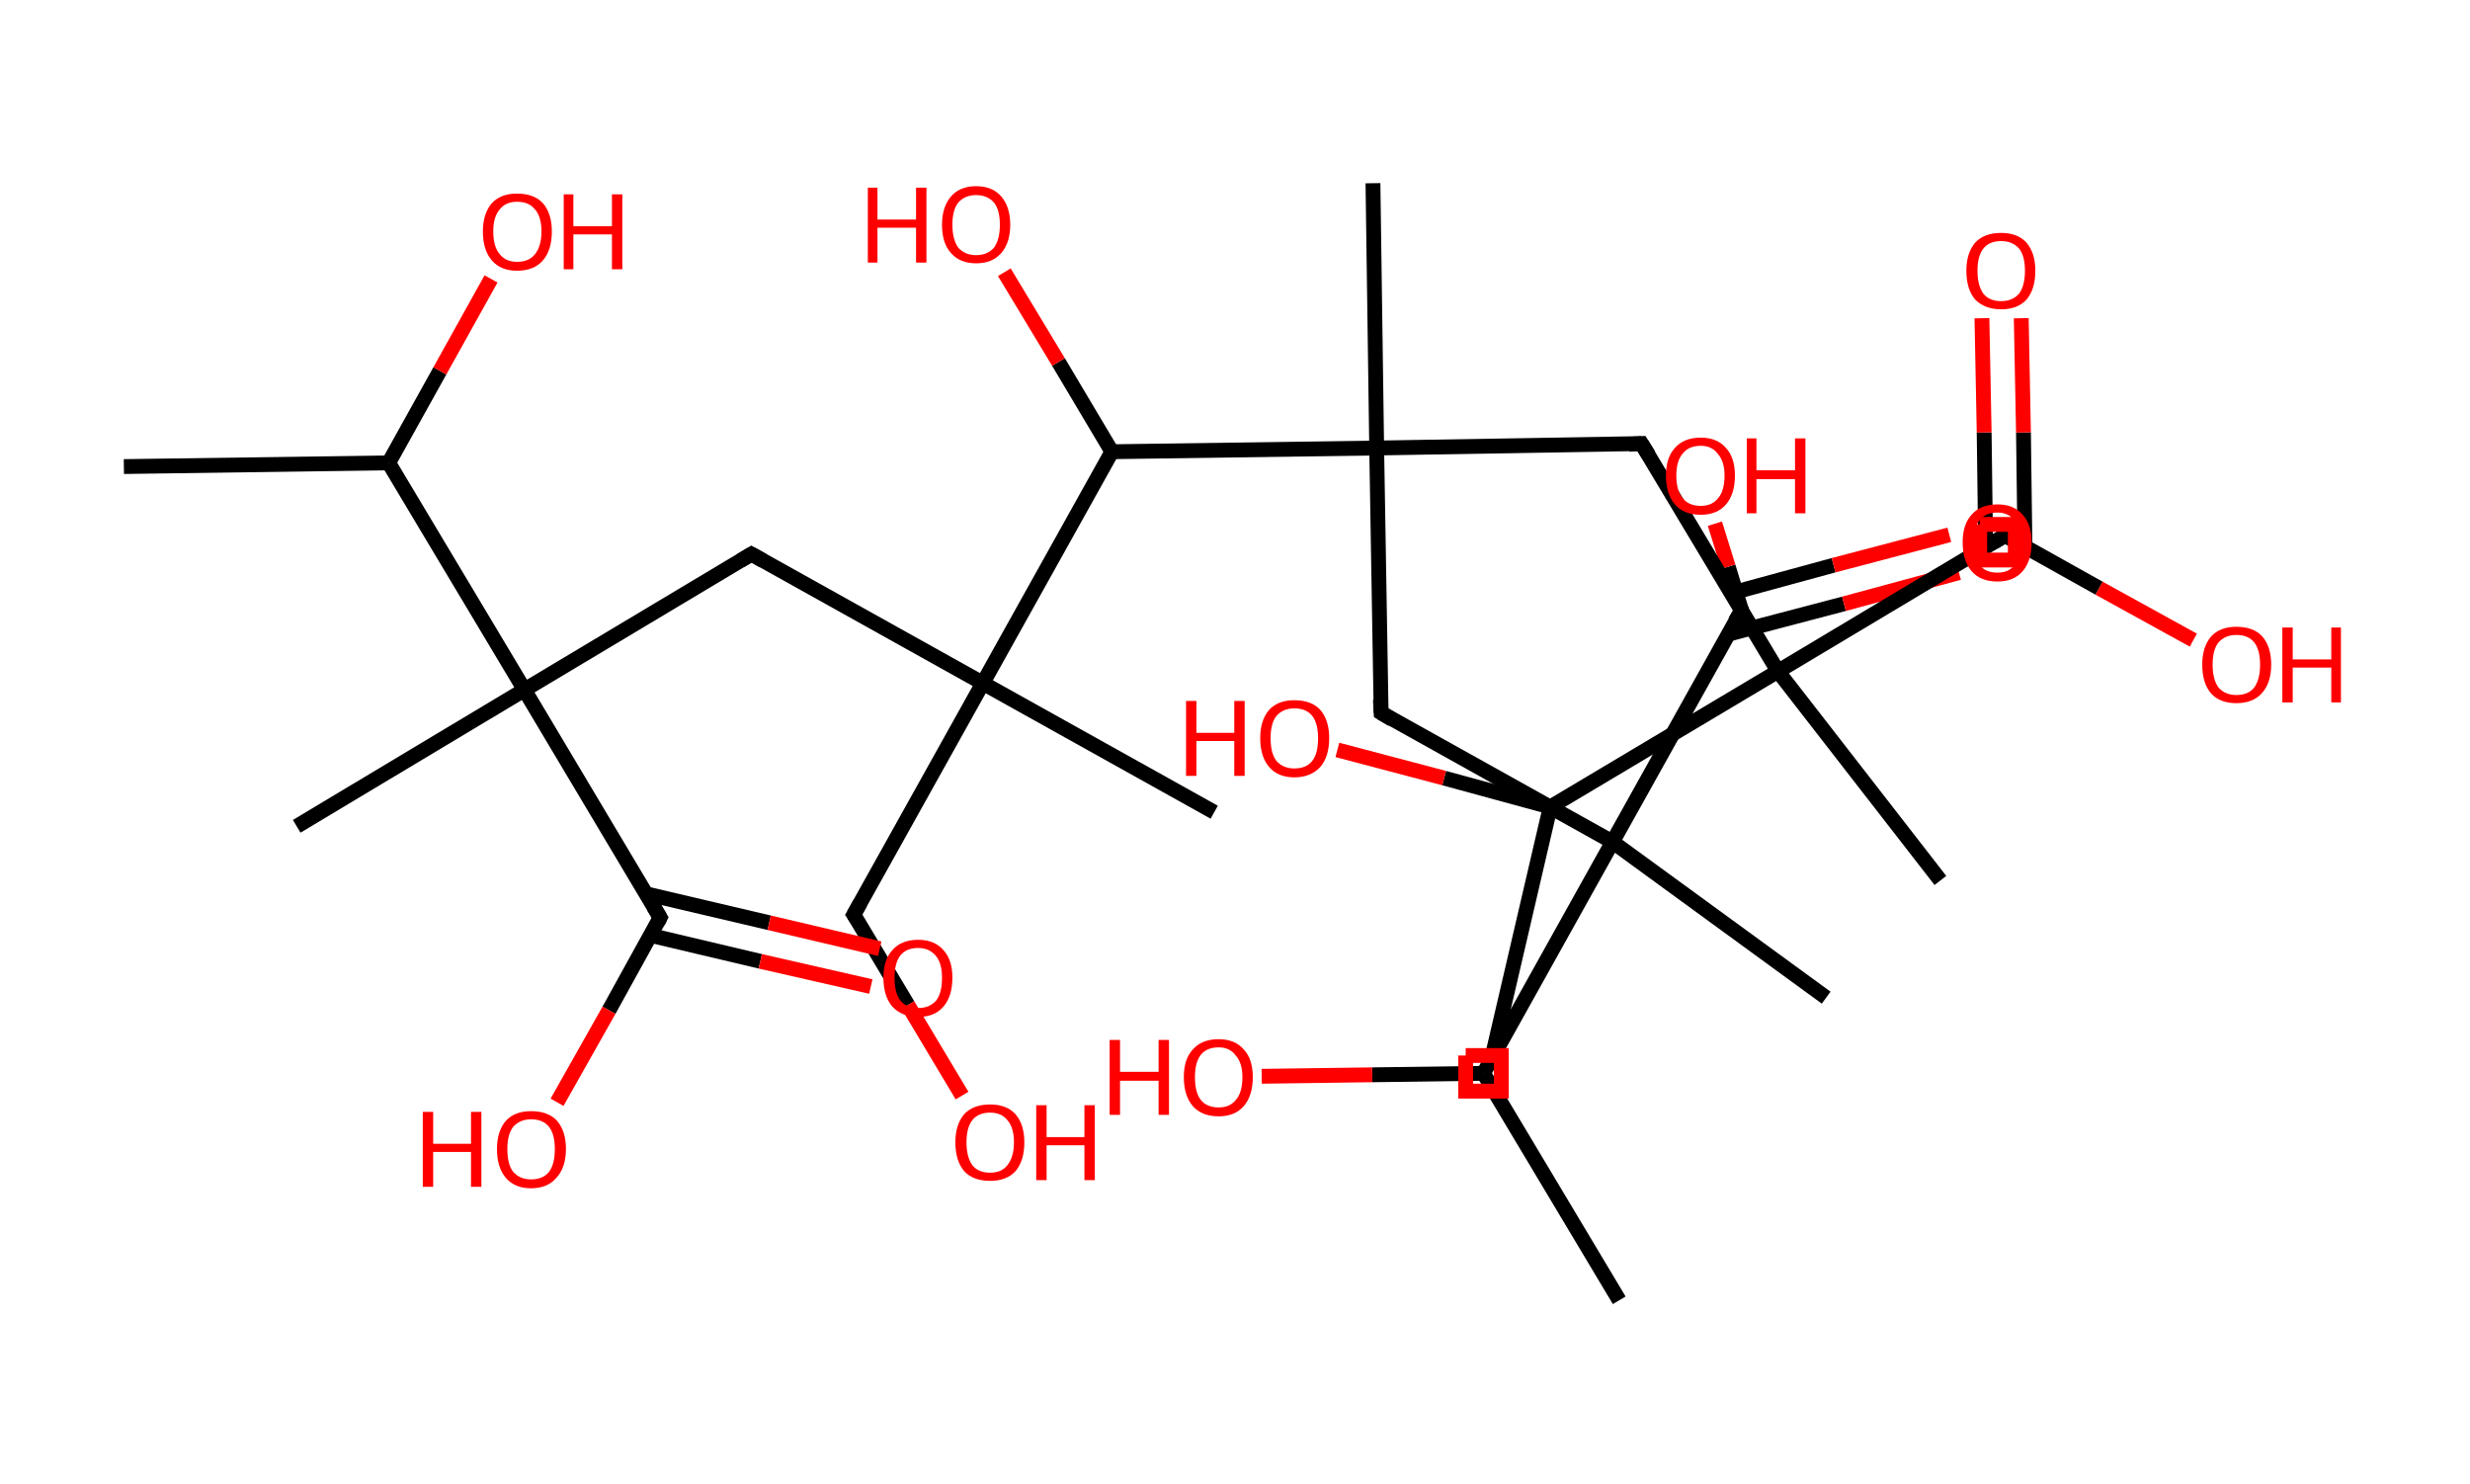 <?xml version='1.0' encoding='ASCII' standalone='yes'?>
<svg xmlns="http://www.w3.org/2000/svg" xmlns:rdkit="http://www.rdkit.org/xml" xmlns:xlink="http://www.w3.org/1999/xlink" version="1.1" baseProfile="full" xml:space="preserve" width="333px" height="200px" viewBox="0 0 333 200">
<!-- END OF HEADER -->
<rect style="opacity:1.0;fill:#FFFFFF;stroke:none" width="333.0" height="200.0" x="0.0" y="0.0"> </rect>
<path class="bond-0 atom-0 atom-1" d="M 16.7,62.9 L 52.4,62.4" style="fill:none;fill-rule:evenodd;stroke:#000000;stroke-width:2.0px;stroke-linecap:butt;stroke-linejoin:miter;stroke-opacity:1"/>
<path class="bond-1 atom-1 atom-2" d="M 52.4,62.4 L 59.3,50.0" style="fill:none;fill-rule:evenodd;stroke:#000000;stroke-width:2.0px;stroke-linecap:butt;stroke-linejoin:miter;stroke-opacity:1"/>
<path class="bond-1 atom-1 atom-2" d="M 59.3,50.0 L 66.2,37.6" style="fill:none;fill-rule:evenodd;stroke:#FF0000;stroke-width:2.0px;stroke-linecap:butt;stroke-linejoin:miter;stroke-opacity:1"/>
<path class="bond-2 atom-1 atom-3" d="M 52.4,62.4 L 70.7,93.0" style="fill:none;fill-rule:evenodd;stroke:#000000;stroke-width:2.0px;stroke-linecap:butt;stroke-linejoin:miter;stroke-opacity:1"/>
<path class="bond-3 atom-3 atom-4" d="M 70.7,93.0 L 40.0,111.4" style="fill:none;fill-rule:evenodd;stroke:#000000;stroke-width:2.0px;stroke-linecap:butt;stroke-linejoin:miter;stroke-opacity:1"/>
<path class="bond-4 atom-3 atom-5" d="M 70.7,93.0 L 101.3,74.7" style="fill:none;fill-rule:evenodd;stroke:#000000;stroke-width:2.0px;stroke-linecap:butt;stroke-linejoin:miter;stroke-opacity:1"/>
<path class="bond-5 atom-5 atom-6" d="M 101.3,74.7 L 132.5,92.1" style="fill:none;fill-rule:evenodd;stroke:#000000;stroke-width:2.0px;stroke-linecap:butt;stroke-linejoin:miter;stroke-opacity:1"/>
<path class="bond-6 atom-6 atom-7" d="M 132.5,92.1 L 163.7,109.5" style="fill:none;fill-rule:evenodd;stroke:#000000;stroke-width:2.0px;stroke-linecap:butt;stroke-linejoin:miter;stroke-opacity:1"/>
<path class="bond-7 atom-6 atom-8" d="M 132.5,92.1 L 115.1,123.3" style="fill:none;fill-rule:evenodd;stroke:#000000;stroke-width:2.0px;stroke-linecap:butt;stroke-linejoin:miter;stroke-opacity:1"/>
<path class="bond-8 atom-8 atom-9" d="M 115.1,123.3 L 122.4,135.5" style="fill:none;fill-rule:evenodd;stroke:#000000;stroke-width:2.0px;stroke-linecap:butt;stroke-linejoin:miter;stroke-opacity:1"/>
<path class="bond-8 atom-8 atom-9" d="M 122.4,135.5 L 129.7,147.7" style="fill:none;fill-rule:evenodd;stroke:#FF0000;stroke-width:2.0px;stroke-linecap:butt;stroke-linejoin:miter;stroke-opacity:1"/>
<path class="bond-9 atom-6 atom-10" d="M 132.5,92.1 L 149.9,60.9" style="fill:none;fill-rule:evenodd;stroke:#000000;stroke-width:2.0px;stroke-linecap:butt;stroke-linejoin:miter;stroke-opacity:1"/>
<path class="bond-10 atom-10 atom-11" d="M 149.9,60.9 L 142.7,48.8" style="fill:none;fill-rule:evenodd;stroke:#000000;stroke-width:2.0px;stroke-linecap:butt;stroke-linejoin:miter;stroke-opacity:1"/>
<path class="bond-10 atom-10 atom-11" d="M 142.7,48.8 L 135.4,36.7" style="fill:none;fill-rule:evenodd;stroke:#FF0000;stroke-width:2.0px;stroke-linecap:butt;stroke-linejoin:miter;stroke-opacity:1"/>
<path class="bond-11 atom-10 atom-12" d="M 149.9,60.9 L 185.6,60.4" style="fill:none;fill-rule:evenodd;stroke:#000000;stroke-width:2.0px;stroke-linecap:butt;stroke-linejoin:miter;stroke-opacity:1"/>
<path class="bond-12 atom-12 atom-13" d="M 185.6,60.4 L 185.1,24.7" style="fill:none;fill-rule:evenodd;stroke:#000000;stroke-width:2.0px;stroke-linecap:butt;stroke-linejoin:miter;stroke-opacity:1"/>
<path class="bond-13 atom-12 atom-14" d="M 185.6,60.4 L 186.2,96.1" style="fill:none;fill-rule:evenodd;stroke:#000000;stroke-width:2.0px;stroke-linecap:butt;stroke-linejoin:miter;stroke-opacity:1"/>
<path class="bond-14 atom-14 atom-15" d="M 186.2,96.1 L 217.4,113.5" style="fill:none;fill-rule:evenodd;stroke:#000000;stroke-width:2.0px;stroke-linecap:butt;stroke-linejoin:miter;stroke-opacity:1"/>
<path class="bond-15 atom-15 atom-16" d="M 217.4,113.5 L 246.2,134.5" style="fill:none;fill-rule:evenodd;stroke:#000000;stroke-width:2.0px;stroke-linecap:butt;stroke-linejoin:miter;stroke-opacity:1"/>
<path class="bond-16 atom-15 atom-17" d="M 217.4,113.5 L 234.8,82.3" style="fill:none;fill-rule:evenodd;stroke:#000000;stroke-width:2.0px;stroke-linecap:butt;stroke-linejoin:miter;stroke-opacity:1"/>
<path class="bond-17 atom-17 atom-18" d="M 233.0,85.5 L 248.6,81.4" style="fill:none;fill-rule:evenodd;stroke:#000000;stroke-width:2.0px;stroke-linecap:butt;stroke-linejoin:miter;stroke-opacity:1"/>
<path class="bond-17 atom-17 atom-18" d="M 248.6,81.4 L 264.1,77.2" style="fill:none;fill-rule:evenodd;stroke:#FF0000;stroke-width:2.0px;stroke-linecap:butt;stroke-linejoin:miter;stroke-opacity:1"/>
<path class="bond-17 atom-17 atom-18" d="M 234.0,79.8 L 247.2,76.2" style="fill:none;fill-rule:evenodd;stroke:#000000;stroke-width:2.0px;stroke-linecap:butt;stroke-linejoin:miter;stroke-opacity:1"/>
<path class="bond-17 atom-17 atom-18" d="M 247.2,76.2 L 262.8,72.1" style="fill:none;fill-rule:evenodd;stroke:#FF0000;stroke-width:2.0px;stroke-linecap:butt;stroke-linejoin:miter;stroke-opacity:1"/>
<path class="bond-18 atom-17 atom-19" d="M 234.8,82.3 L 233.0,76.4" style="fill:none;fill-rule:evenodd;stroke:#000000;stroke-width:2.0px;stroke-linecap:butt;stroke-linejoin:miter;stroke-opacity:1"/>
<path class="bond-18 atom-17 atom-19" d="M 233.0,76.4 L 231.2,70.6" style="fill:none;fill-rule:evenodd;stroke:#FF0000;stroke-width:2.0px;stroke-linecap:butt;stroke-linejoin:miter;stroke-opacity:1"/>
<path class="bond-19 atom-15 atom-20" d="M 217.4,113.5 L 200.0,144.7" style="fill:none;fill-rule:evenodd;stroke:#000000;stroke-width:2.0px;stroke-linecap:butt;stroke-linejoin:miter;stroke-opacity:1"/>
<path class="bond-20 atom-20 atom-21" d="M 200.0,144.7 L 218.3,175.3" style="fill:none;fill-rule:evenodd;stroke:#000000;stroke-width:2.0px;stroke-linecap:butt;stroke-linejoin:miter;stroke-opacity:1"/>
<path class="bond-21 atom-20 atom-22" d="M 200.0,144.7 L 185.0,144.9" style="fill:none;fill-rule:evenodd;stroke:#000000;stroke-width:2.0px;stroke-linecap:butt;stroke-linejoin:miter;stroke-opacity:1"/>
<path class="bond-21 atom-20 atom-22" d="M 185.0,144.9 L 170.1,145.1" style="fill:none;fill-rule:evenodd;stroke:#FF0000;stroke-width:2.0px;stroke-linecap:butt;stroke-linejoin:miter;stroke-opacity:1"/>
<path class="bond-22 atom-12 atom-23" d="M 185.6,60.4 L 221.3,59.8" style="fill:none;fill-rule:evenodd;stroke:#000000;stroke-width:2.0px;stroke-linecap:butt;stroke-linejoin:miter;stroke-opacity:1"/>
<path class="bond-23 atom-23 atom-24" d="M 221.3,59.8 L 239.7,90.5" style="fill:none;fill-rule:evenodd;stroke:#000000;stroke-width:2.0px;stroke-linecap:butt;stroke-linejoin:miter;stroke-opacity:1"/>
<path class="bond-24 atom-24 atom-25" d="M 239.7,90.5 L 261.6,118.7" style="fill:none;fill-rule:evenodd;stroke:#000000;stroke-width:2.0px;stroke-linecap:butt;stroke-linejoin:miter;stroke-opacity:1"/>
<path class="bond-25 atom-24 atom-26" d="M 239.7,90.5 L 270.3,72.2" style="fill:none;fill-rule:evenodd;stroke:#000000;stroke-width:2.0px;stroke-linecap:butt;stroke-linejoin:miter;stroke-opacity:1"/>
<path class="bond-26 atom-26 atom-27" d="M 273.0,73.7 L 272.8,58.3" style="fill:none;fill-rule:evenodd;stroke:#000000;stroke-width:2.0px;stroke-linecap:butt;stroke-linejoin:miter;stroke-opacity:1"/>
<path class="bond-26 atom-26 atom-27" d="M 272.8,58.3 L 272.5,42.9" style="fill:none;fill-rule:evenodd;stroke:#FF0000;stroke-width:2.0px;stroke-linecap:butt;stroke-linejoin:miter;stroke-opacity:1"/>
<path class="bond-26 atom-26 atom-27" d="M 267.7,73.7 L 267.5,58.3" style="fill:none;fill-rule:evenodd;stroke:#000000;stroke-width:2.0px;stroke-linecap:butt;stroke-linejoin:miter;stroke-opacity:1"/>
<path class="bond-26 atom-26 atom-27" d="M 267.5,58.3 L 267.2,42.9" style="fill:none;fill-rule:evenodd;stroke:#FF0000;stroke-width:2.0px;stroke-linecap:butt;stroke-linejoin:miter;stroke-opacity:1"/>
<path class="bond-27 atom-26 atom-28" d="M 270.3,72.2 L 283.0,79.3" style="fill:none;fill-rule:evenodd;stroke:#000000;stroke-width:2.0px;stroke-linecap:butt;stroke-linejoin:miter;stroke-opacity:1"/>
<path class="bond-27 atom-26 atom-28" d="M 283.0,79.3 L 295.7,86.3" style="fill:none;fill-rule:evenodd;stroke:#FF0000;stroke-width:2.0px;stroke-linecap:butt;stroke-linejoin:miter;stroke-opacity:1"/>
<path class="bond-28 atom-24 atom-29" d="M 239.7,90.5 L 209.0,108.8" style="fill:none;fill-rule:evenodd;stroke:#000000;stroke-width:2.0px;stroke-linecap:butt;stroke-linejoin:miter;stroke-opacity:1"/>
<path class="bond-29 atom-29 atom-30" d="M 209.0,108.8 L 200.9,143.6" style="fill:none;fill-rule:evenodd;stroke:#000000;stroke-width:2.0px;stroke-linecap:butt;stroke-linejoin:miter;stroke-opacity:1"/>
<path class="bond-30 atom-29 atom-31" d="M 209.0,108.8 L 194.7,104.9" style="fill:none;fill-rule:evenodd;stroke:#000000;stroke-width:2.0px;stroke-linecap:butt;stroke-linejoin:miter;stroke-opacity:1"/>
<path class="bond-30 atom-29 atom-31" d="M 194.7,104.9 L 180.3,101.1" style="fill:none;fill-rule:evenodd;stroke:#FF0000;stroke-width:2.0px;stroke-linecap:butt;stroke-linejoin:miter;stroke-opacity:1"/>
<path class="bond-31 atom-3 atom-32" d="M 70.7,93.0 L 89.0,123.7" style="fill:none;fill-rule:evenodd;stroke:#000000;stroke-width:2.0px;stroke-linecap:butt;stroke-linejoin:miter;stroke-opacity:1"/>
<path class="bond-32 atom-32 atom-33" d="M 87.7,126.1 L 102.5,129.6" style="fill:none;fill-rule:evenodd;stroke:#000000;stroke-width:2.0px;stroke-linecap:butt;stroke-linejoin:miter;stroke-opacity:1"/>
<path class="bond-32 atom-32 atom-33" d="M 102.5,129.6 L 117.4,133.0" style="fill:none;fill-rule:evenodd;stroke:#FF0000;stroke-width:2.0px;stroke-linecap:butt;stroke-linejoin:miter;stroke-opacity:1"/>
<path class="bond-32 atom-32 atom-33" d="M 87.1,120.5 L 103.7,124.4" style="fill:none;fill-rule:evenodd;stroke:#000000;stroke-width:2.0px;stroke-linecap:butt;stroke-linejoin:miter;stroke-opacity:1"/>
<path class="bond-32 atom-32 atom-33" d="M 103.7,124.4 L 118.6,127.9" style="fill:none;fill-rule:evenodd;stroke:#FF0000;stroke-width:2.0px;stroke-linecap:butt;stroke-linejoin:miter;stroke-opacity:1"/>
<path class="bond-33 atom-32 atom-34" d="M 89.0,123.7 L 82.1,136.2" style="fill:none;fill-rule:evenodd;stroke:#000000;stroke-width:2.0px;stroke-linecap:butt;stroke-linejoin:miter;stroke-opacity:1"/>
<path class="bond-33 atom-32 atom-34" d="M 82.1,136.2 L 75.1,148.6" style="fill:none;fill-rule:evenodd;stroke:#FF0000;stroke-width:2.0px;stroke-linecap:butt;stroke-linejoin:miter;stroke-opacity:1"/>
<path d="M 99.8,75.6 L 101.3,74.7 L 102.9,75.6" style="fill:none;stroke:#000000;stroke-width:2.0px;stroke-linecap:butt;stroke-linejoin:miter;stroke-opacity:1;"/>
<path d="M 116.0,121.7 L 115.1,123.3 L 115.5,123.9" style="fill:none;stroke:#000000;stroke-width:2.0px;stroke-linecap:butt;stroke-linejoin:miter;stroke-opacity:1;"/>
<path d="M 186.1,94.3 L 186.2,96.1 L 187.7,97.0" style="fill:none;stroke:#000000;stroke-width:2.0px;stroke-linecap:butt;stroke-linejoin:miter;stroke-opacity:1;"/>
<path d="M 233.9,83.8 L 234.8,82.3 L 234.7,82.0" style="fill:none;stroke:#000000;stroke-width:2.0px;stroke-linecap:butt;stroke-linejoin:miter;stroke-opacity:1;"/>
<path d="M 219.6,59.9 L 221.3,59.8 L 222.3,61.4" style="fill:none;stroke:#000000;stroke-width:2.0px;stroke-linecap:butt;stroke-linejoin:miter;stroke-opacity:1;"/>
<path d="M 268.8,73.1 L 270.3,72.2 L 271.0,72.5" style="fill:none;stroke:#000000;stroke-width:2.0px;stroke-linecap:butt;stroke-linejoin:miter;stroke-opacity:1;"/>
<path d="M 88.1,122.2 L 89.0,123.7 L 88.7,124.3" style="fill:none;stroke:#000000;stroke-width:2.0px;stroke-linecap:butt;stroke-linejoin:miter;stroke-opacity:1;"/>
<path class="atom-2" d="M 65.1 31.2 Q 65.1 28.8, 66.3 27.4 Q 67.5 26.1, 69.7 26.1 Q 72.0 26.1, 73.2 27.4 Q 74.4 28.8, 74.4 31.2 Q 74.4 33.7, 73.2 35.1 Q 72.0 36.5, 69.7 36.5 Q 67.5 36.5, 66.3 35.1 Q 65.1 33.7, 65.1 31.2 M 69.7 35.3 Q 71.3 35.3, 72.1 34.3 Q 73.0 33.2, 73.0 31.2 Q 73.0 29.2, 72.1 28.2 Q 71.3 27.2, 69.7 27.2 Q 68.2 27.2, 67.4 28.2 Q 66.5 29.2, 66.5 31.2 Q 66.5 33.3, 67.4 34.3 Q 68.2 35.3, 69.7 35.3 " fill="#FF0000"/>
<path class="atom-2" d="M 76.0 26.2 L 77.3 26.2 L 77.3 30.5 L 82.5 30.5 L 82.5 26.2 L 83.9 26.2 L 83.9 36.3 L 82.5 36.3 L 82.5 31.6 L 77.3 31.6 L 77.3 36.3 L 76.0 36.3 L 76.0 26.2 " fill="#FF0000"/>
<path class="atom-9" d="M 128.8 154.0 Q 128.8 151.6, 130.0 150.2 Q 131.2 148.9, 133.5 148.9 Q 135.7 148.9, 136.9 150.2 Q 138.1 151.6, 138.1 154.0 Q 138.1 156.5, 136.9 157.9 Q 135.7 159.2, 133.5 159.2 Q 131.2 159.2, 130.0 157.9 Q 128.8 156.5, 128.8 154.0 M 133.5 158.1 Q 135.0 158.1, 135.8 157.1 Q 136.7 156.0, 136.7 154.0 Q 136.7 152.0, 135.8 151.0 Q 135.0 150.0, 133.5 150.0 Q 131.9 150.0, 131.1 151.0 Q 130.3 152.0, 130.3 154.0 Q 130.3 156.0, 131.1 157.1 Q 131.9 158.1, 133.5 158.1 " fill="#FF0000"/>
<path class="atom-9" d="M 139.7 149.0 L 141.1 149.0 L 141.1 153.3 L 146.2 153.3 L 146.2 149.0 L 147.6 149.0 L 147.6 159.1 L 146.2 159.1 L 146.2 154.4 L 141.1 154.4 L 141.1 159.1 L 139.7 159.1 L 139.7 149.0 " fill="#FF0000"/>
<path class="atom-11" d="M 117.0 25.3 L 118.3 25.3 L 118.3 29.6 L 123.5 29.6 L 123.5 25.3 L 124.9 25.3 L 124.9 35.4 L 123.5 35.4 L 123.5 30.7 L 118.3 30.7 L 118.3 35.4 L 117.0 35.4 L 117.0 25.3 " fill="#FF0000"/>
<path class="atom-11" d="M 127.0 30.3 Q 127.0 27.9, 128.2 26.5 Q 129.4 25.1, 131.6 25.1 Q 133.8 25.1, 135.0 26.5 Q 136.2 27.9, 136.2 30.3 Q 136.2 32.7, 135.0 34.1 Q 133.8 35.5, 131.6 35.5 Q 129.4 35.5, 128.2 34.1 Q 127.0 32.8, 127.0 30.3 M 131.6 34.4 Q 133.1 34.4, 134.0 33.4 Q 134.8 32.3, 134.8 30.3 Q 134.8 28.3, 134.0 27.3 Q 133.1 26.3, 131.6 26.3 Q 130.1 26.3, 129.2 27.3 Q 128.4 28.3, 128.4 30.3 Q 128.4 32.3, 129.2 33.4 Q 130.1 34.4, 131.6 34.4 " fill="#FF0000"/>
<path class="atom-18" d="M 264.6 73.1 Q 264.6 70.7, 265.8 69.4 Q 267.0 68.0, 269.3 68.0 Q 271.5 68.0, 272.7 69.4 Q 273.9 70.7, 273.9 73.1 Q 273.9 75.6, 272.7 77.0 Q 271.5 78.4, 269.3 78.4 Q 267.0 78.4, 265.8 77.0 Q 264.6 75.6, 264.6 73.1 M 269.3 77.2 Q 270.8 77.2, 271.6 76.2 Q 272.5 75.2, 272.5 73.1 Q 272.5 71.2, 271.6 70.2 Q 270.8 69.1, 269.3 69.1 Q 267.7 69.1, 266.9 70.1 Q 266.1 71.1, 266.1 73.1 Q 266.1 75.2, 266.9 76.2 Q 267.7 77.2, 269.3 77.2 " fill="#FF0000"/>
<path class="atom-19" d="M 224.6 64.1 Q 224.6 61.7, 225.8 60.4 Q 227.0 59.0, 229.3 59.0 Q 231.5 59.0, 232.7 60.4 Q 233.9 61.7, 233.9 64.1 Q 233.9 66.6, 232.7 68.0 Q 231.5 69.4, 229.3 69.4 Q 227.0 69.4, 225.8 68.0 Q 224.6 66.6, 224.6 64.1 M 229.3 68.2 Q 230.8 68.2, 231.6 67.2 Q 232.5 66.2, 232.5 64.1 Q 232.5 62.2, 231.6 61.2 Q 230.8 60.1, 229.3 60.1 Q 227.7 60.1, 226.9 61.1 Q 226.0 62.1, 226.0 64.1 Q 226.0 66.2, 226.9 67.2 Q 227.7 68.2, 229.3 68.2 " fill="#FF0000"/>
<path class="atom-19" d="M 235.5 59.1 L 236.8 59.1 L 236.8 63.4 L 242.0 63.4 L 242.0 59.1 L 243.4 59.1 L 243.4 69.2 L 242.0 69.2 L 242.0 64.6 L 236.8 64.6 L 236.8 69.2 L 235.5 69.2 L 235.5 59.1 " fill="#FF0000"/>
<path class="atom-22" d="M 149.6 140.2 L 151.0 140.2 L 151.0 144.5 L 156.2 144.5 L 156.2 140.2 L 157.6 140.2 L 157.6 150.3 L 156.2 150.3 L 156.2 145.7 L 151.0 145.7 L 151.0 150.3 L 149.6 150.3 L 149.6 140.2 " fill="#FF0000"/>
<path class="atom-22" d="M 159.6 145.2 Q 159.6 142.8, 160.8 141.5 Q 162.0 140.1, 164.3 140.1 Q 166.5 140.1, 167.7 141.5 Q 168.9 142.8, 168.9 145.2 Q 168.9 147.7, 167.7 149.1 Q 166.5 150.5, 164.3 150.5 Q 162.0 150.5, 160.8 149.1 Q 159.6 147.7, 159.6 145.2 M 164.3 149.3 Q 165.8 149.3, 166.6 148.3 Q 167.5 147.3, 167.5 145.2 Q 167.5 143.3, 166.6 142.3 Q 165.8 141.2, 164.3 141.2 Q 162.7 141.2, 161.9 142.2 Q 161.1 143.2, 161.1 145.2 Q 161.1 147.3, 161.9 148.3 Q 162.7 149.3, 164.3 149.3 " fill="#FF0000"/>
<path class="atom-27" d="M 265.1 36.5 Q 265.1 34.1, 266.3 32.7 Q 267.5 31.4, 269.8 31.4 Q 272.0 31.4, 273.2 32.7 Q 274.4 34.1, 274.4 36.5 Q 274.4 39.0, 273.2 40.4 Q 272.0 41.7, 269.8 41.7 Q 267.6 41.7, 266.3 40.4 Q 265.1 39.0, 265.1 36.5 M 269.8 40.6 Q 271.3 40.6, 272.2 39.6 Q 273.0 38.5, 273.0 36.5 Q 273.0 34.5, 272.2 33.5 Q 271.3 32.5, 269.8 32.5 Q 268.2 32.5, 267.4 33.5 Q 266.6 34.5, 266.6 36.5 Q 266.6 38.5, 267.4 39.6 Q 268.2 40.6, 269.8 40.6 " fill="#FF0000"/>
<path class="atom-28" d="M 296.9 89.6 Q 296.9 87.2, 298.1 85.8 Q 299.3 84.5, 301.5 84.5 Q 303.8 84.5, 305.0 85.8 Q 306.2 87.2, 306.2 89.6 Q 306.2 92.1, 304.9 93.5 Q 303.7 94.8, 301.5 94.8 Q 299.3 94.8, 298.1 93.5 Q 296.9 92.1, 296.9 89.6 M 301.5 93.7 Q 303.1 93.7, 303.9 92.7 Q 304.7 91.6, 304.7 89.6 Q 304.7 87.6, 303.9 86.6 Q 303.1 85.6, 301.5 85.6 Q 300.0 85.6, 299.1 86.6 Q 298.3 87.6, 298.3 89.6 Q 298.3 91.6, 299.1 92.7 Q 300.0 93.7, 301.5 93.7 " fill="#FF0000"/>
<path class="atom-28" d="M 307.7 84.6 L 309.1 84.6 L 309.1 88.9 L 314.3 88.9 L 314.3 84.6 L 315.6 84.6 L 315.6 94.7 L 314.3 94.7 L 314.3 90.0 L 309.1 90.0 L 309.1 94.7 L 307.7 94.7 L 307.7 84.6 " fill="#FF0000"/>
<path class="atom-31" d="M 159.9 94.5 L 161.3 94.5 L 161.3 98.8 L 166.4 98.8 L 166.4 94.5 L 167.8 94.5 L 167.8 104.6 L 166.4 104.6 L 166.4 99.9 L 161.3 99.9 L 161.3 104.6 L 159.9 104.6 L 159.9 94.5 " fill="#FF0000"/>
<path class="atom-31" d="M 169.9 99.5 Q 169.9 97.1, 171.1 95.7 Q 172.3 94.4, 174.5 94.4 Q 176.8 94.4, 178.0 95.7 Q 179.2 97.1, 179.2 99.5 Q 179.2 102.0, 178.0 103.4 Q 176.7 104.8, 174.5 104.8 Q 172.3 104.8, 171.1 103.4 Q 169.9 102.0, 169.9 99.5 M 174.5 103.6 Q 176.1 103.6, 176.9 102.6 Q 177.7 101.6, 177.7 99.5 Q 177.7 97.5, 176.9 96.5 Q 176.1 95.5, 174.5 95.5 Q 173.0 95.5, 172.1 96.5 Q 171.3 97.5, 171.3 99.5 Q 171.3 101.6, 172.1 102.6 Q 173.0 103.6, 174.5 103.6 " fill="#FF0000"/>
<path class="atom-33" d="M 119.1 131.8 Q 119.1 129.4, 120.3 128.1 Q 121.5 126.7, 123.8 126.7 Q 126.0 126.7, 127.2 128.1 Q 128.4 129.4, 128.4 131.8 Q 128.4 134.3, 127.2 135.7 Q 126.0 137.1, 123.8 137.1 Q 121.6 137.1, 120.3 135.7 Q 119.1 134.3, 119.1 131.8 M 123.8 135.9 Q 125.3 135.9, 126.2 134.9 Q 127.0 133.9, 127.0 131.8 Q 127.0 129.9, 126.2 128.9 Q 125.3 127.8, 123.8 127.8 Q 122.2 127.8, 121.4 128.8 Q 120.6 129.8, 120.6 131.8 Q 120.6 133.9, 121.4 134.9 Q 122.2 135.9, 123.8 135.9 " fill="#FF0000"/>
<path class="atom-34" d="M 57.0 149.9 L 58.4 149.9 L 58.4 154.2 L 63.5 154.2 L 63.5 149.9 L 64.9 149.9 L 64.9 160.0 L 63.5 160.0 L 63.5 155.3 L 58.4 155.3 L 58.4 160.0 L 57.0 160.0 L 57.0 149.9 " fill="#FF0000"/>
<path class="atom-34" d="M 67.0 154.9 Q 67.0 152.5, 68.2 151.1 Q 69.4 149.8, 71.6 149.8 Q 73.9 149.8, 75.1 151.1 Q 76.3 152.5, 76.3 154.9 Q 76.3 157.4, 75.0 158.8 Q 73.8 160.2, 71.6 160.2 Q 69.4 160.2, 68.2 158.8 Q 67.0 157.4, 67.0 154.9 M 71.6 159.0 Q 73.2 159.0, 74.0 158.0 Q 74.8 157.0, 74.8 154.9 Q 74.8 152.9, 74.0 151.9 Q 73.2 150.9, 71.6 150.9 Q 70.1 150.9, 69.2 151.9 Q 68.4 152.9, 68.4 154.9 Q 68.4 157.0, 69.2 158.0 Q 70.1 159.0, 71.6 159.0 " fill="#FF0000"/>
<path class="atom-18" d="M 266.9,70.7 L 266.9,75.5 L 271.7,75.5 L 271.7,70.7 L 266.9,70.7" style="fill:none;stroke:#FF0000;stroke-width:2.0px;stroke-linecap:butt;stroke-linejoin:miter;stroke-opacity:1;"/>
<path class="atom-20" d="M 197.6,142.3 L 197.6,147.1 L 202.4,147.1 L 202.4,142.3 L 197.6,142.3" style="fill:none;stroke:#FF0000;stroke-width:2.0px;stroke-linecap:butt;stroke-linejoin:miter;stroke-opacity:1;"/>
</svg>
